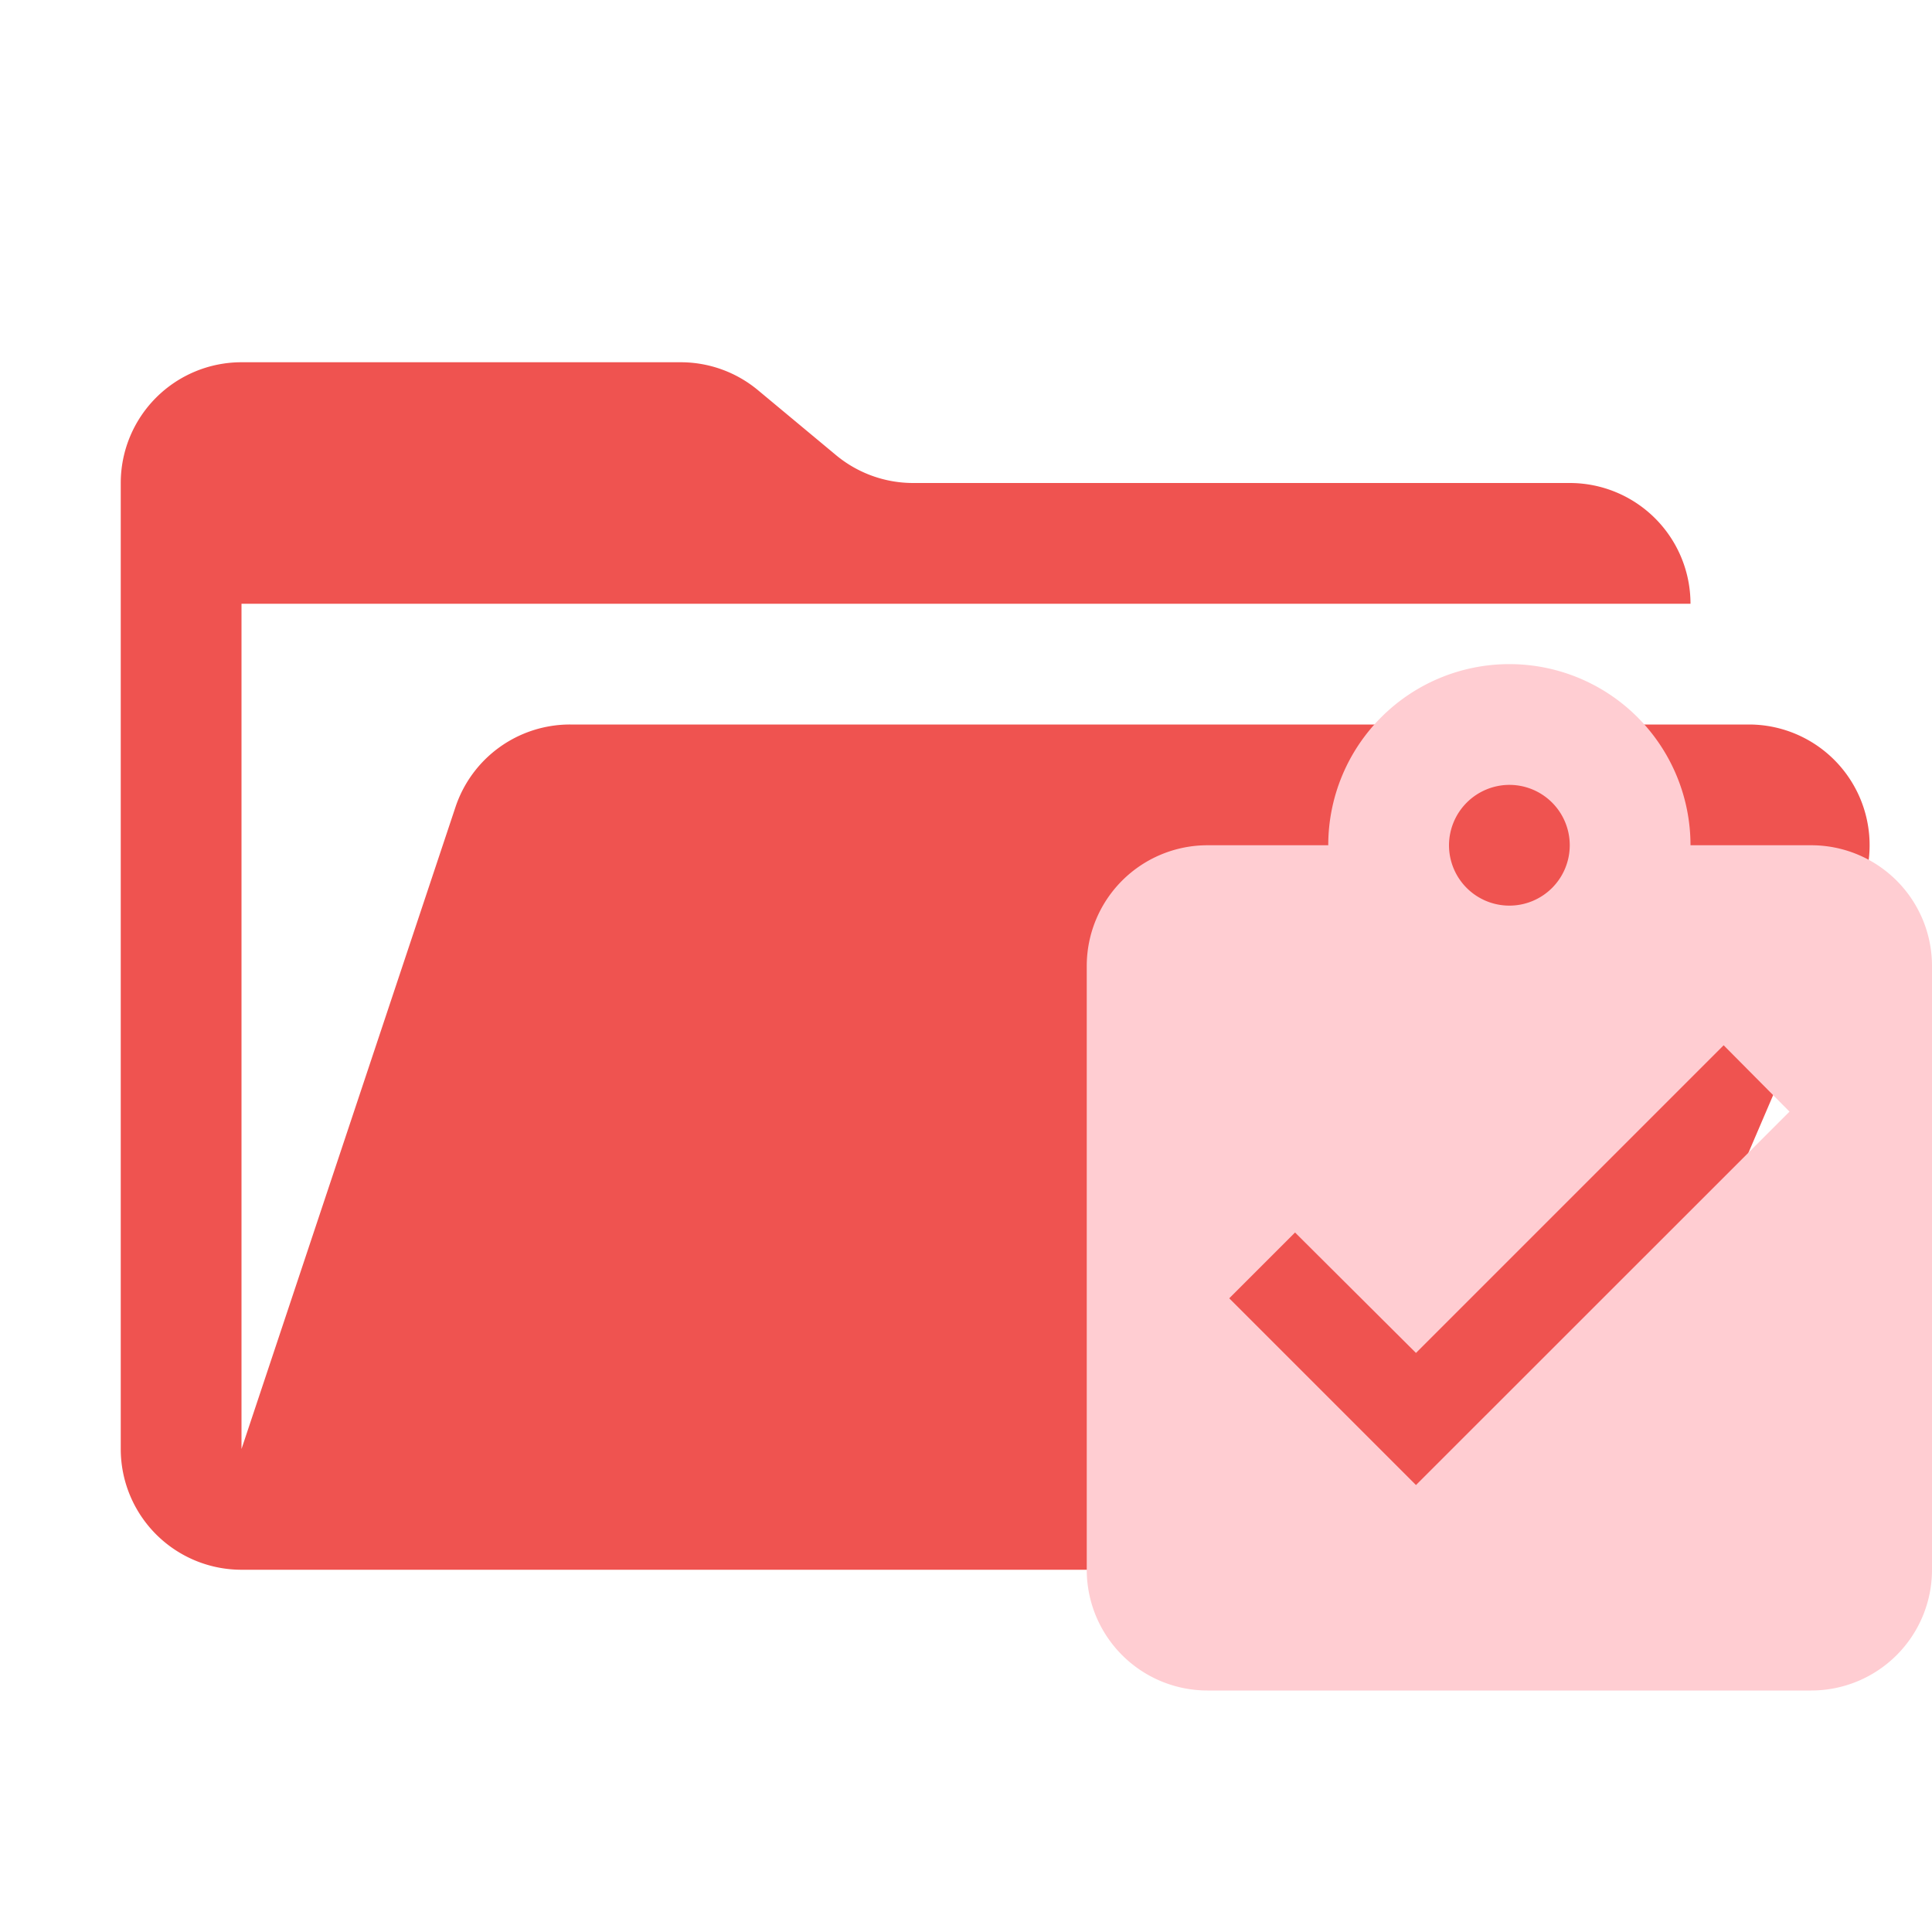 <svg xmlns="http://www.w3.org/2000/svg" viewBox="0 0 32 32"><path fill="#ef5350" d="M28.967 12H9.442a2 2 0 0 0-1.898 1.368L4 24V10h24a2 2 0 0 0-2-2H15.124a2 2 0 0 1-1.28-.464l-1.288-1.072A2 2 0 0 0 11.276 6H4a2 2 0 0 0-2 2v16a2 2 0 0 0 2 2h22l4.805-11.212A2 2 0 0 0 28.967 12Z"/><path fill="#ffcdd2" fill-rule="evenodd" d="M30 14h-2a3 3 0 0 0-6 0h-2a2 2 0 0 0-2 2v10a2 2 0 0 0 2 2h10a2 2 0 0 0 2-2V16a2 2 0 0 0-2-2Zm-5-1a1 1 0 1 1-1 1 1.003 1.003 0 0 1 1-1Zm-1.547 11.597-3.093-3.093 1.09-1.09 2.003 1.995 5.096-5.096 1.091 1.099Z"/></svg>